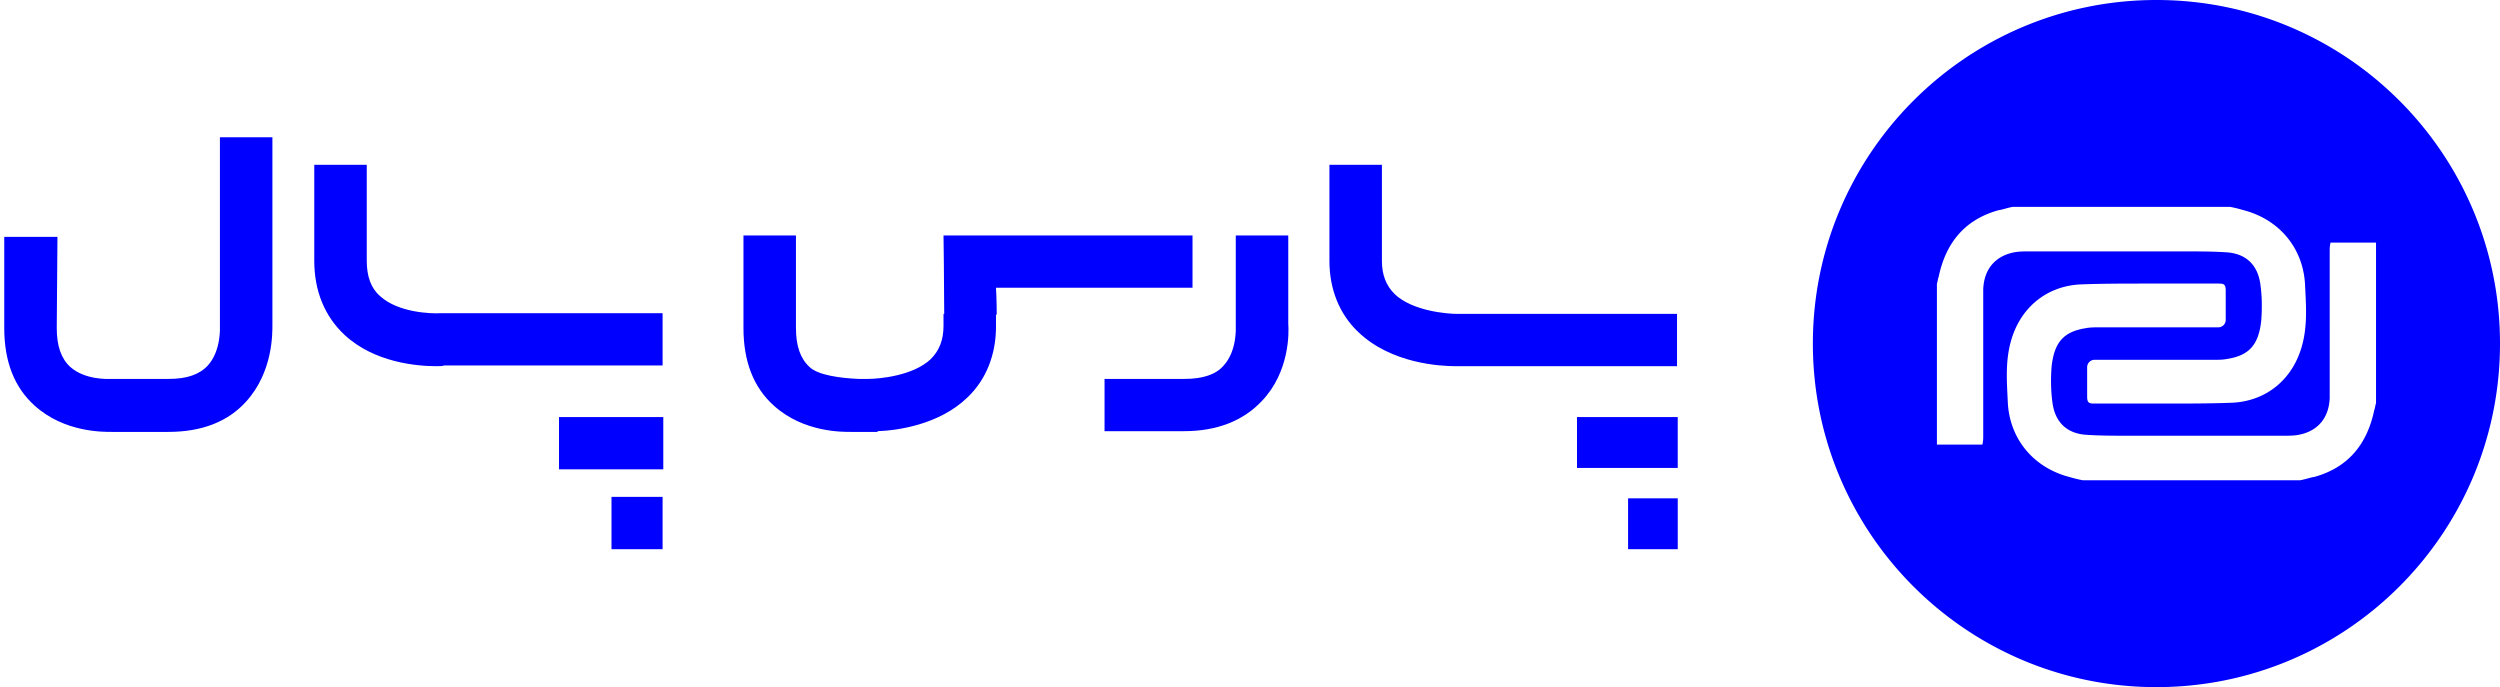 <svg xmlns="http://www.w3.org/2000/svg" aria-hidden="true" viewBox="0 0 171 47" class="h-10 w-auto"><g fill="blue" fill-rule="evenodd"><path d="M99.57 25.047c-.97 0-4.416-.145-6.697-2.369-1.261-1.208-1.94-2.9-1.94-4.833v-6.573h3.59v6.573c0 .967.291 1.692.874 2.272 1.213 1.16 3.59 1.353 4.27 1.353h15.042v3.577H99.57zm-69.728 0c-1.31 0-4.222-.242-6.26-2.127-1.358-1.257-2.086-2.997-2.086-5.075v-6.573h3.59v6.573c0 1.063.292 1.885.922 2.417 1.214 1.111 3.446 1.208 4.173 1.16h15.14v3.576H30.376c-.098.049-.292.049-.534.049zm-14.8-15.66V22.34s.097 1.643-.825 2.658c-.582.629-1.455.919-2.668.919H7.473s-1.65.096-2.67-.822c-.63-.58-.921-1.45-.921-2.658l.048-6.235H.291v6.235c0 2.271.68 4.06 2.087 5.316 2.038 1.837 4.706 1.789 5.289 1.789H11.5c2.28 0 4.076-.677 5.338-2.079 1.843-2.03 1.795-4.688 1.795-5.268V9.387h-3.59zm66.574 6.718h-17.08s.048 3.432.048 5.365h-.048v.822c0 .966-.291 1.691-.874 2.271-1.213 1.16-3.59 1.354-4.27 1.354h-.678c-1.165-.049-2.767-.242-3.349-.822-.63-.58-.922-1.45-.922-2.658v-6.332h-3.59v6.332c0 2.271.679 4.06 2.086 5.316 2.038 1.837 4.707 1.789 5.289 1.789h1.795v-.049c1.359-.048 4.222-.435 6.163-2.32 1.261-1.208 1.94-2.9 1.94-4.833v-.822h.05c0-.966-.05-1.836-.05-1.836h13.442v-3.577h.048z"></path><path d="M75.55 25.917h5.484c1.213 0 2.135-.29 2.669-.919.921-1.015.824-2.61.824-2.658v-6.235h3.591v6.042c.049.58.097 3.286-1.795 5.268-1.262 1.353-3.057 2.078-5.338 2.078h-5.434v-3.576zm-37.314 2.61h7.133v3.577h-7.133zm69.631 0h6.89v3.48h-6.89zm-66.04 5.461h3.494v3.577h-3.494zm69.534.097h3.397v3.48h-3.397z"></path><path d="M147.5 0C134.52 0 124 10.52 124 23.5S134.52 47 147.5 47 171 36.48 171 23.5 160.48 0 147.5 0zm-11.847 19.77v10.044c0 .179 0 .358-.058.595h-3.11V19.411c.057-.18.057-.3.12-.48.48-2.273 1.735-3.886 4.066-4.545.358-.058.659-.18 1.017-.238h14.832c.358.059.775.18 1.197.3 2.33.718 3.827 2.632 3.949 5.026.058 1.317.179 2.689-.18 4.065-.596 2.33-2.393 3.886-4.787 4.007-1.497.058-3.053.058-4.603.058h-4.855c-.359 0-.48-.058-.48-.48v-2.006c0-.28.228-.508.509-.508h8.232c.238 0 .538 0 .839-.059 1.497-.237 2.15-.959 2.33-2.63.058-.776.058-1.614-.058-2.452-.18-1.376-1.018-2.152-2.394-2.215-.896-.058-1.855-.058-2.752-.058H138.76c-.3 0-.659 0-.96.058-1.308.243-2.088 1.139-2.146 2.515zm26.863 7.82c-.058.179-.058.3-.121.48-.48 2.272-1.735 3.885-4.066 4.544-.358.058-.659.18-1.017.238H142.48c-.358-.059-.775-.18-1.197-.3-2.33-.718-3.827-2.632-3.949-5.026-.058-1.317-.179-2.689.18-4.065.596-2.33 2.393-3.886 4.787-4.007 1.497-.058 3.053-.058 4.603-.058h4.855c.359 0 .48.058.48.48v2.006a.509.509 0 0 1-.509.508h-8.232c-.238 0-.538 0-.839.059-1.497.237-2.15.959-2.33 2.63-.058.776-.058 1.614.058 2.452.18 1.376 1.018 2.152 2.394 2.215.896.058 1.855.058 2.752.058h10.708c.3 0 .659 0 .96-.058 1.317-.238 2.093-1.139 2.15-2.51V17.191c0-.179 0-.358.059-.596h3.11V27.59h-.004z" fill-rule="nonzero"></path></g></svg>